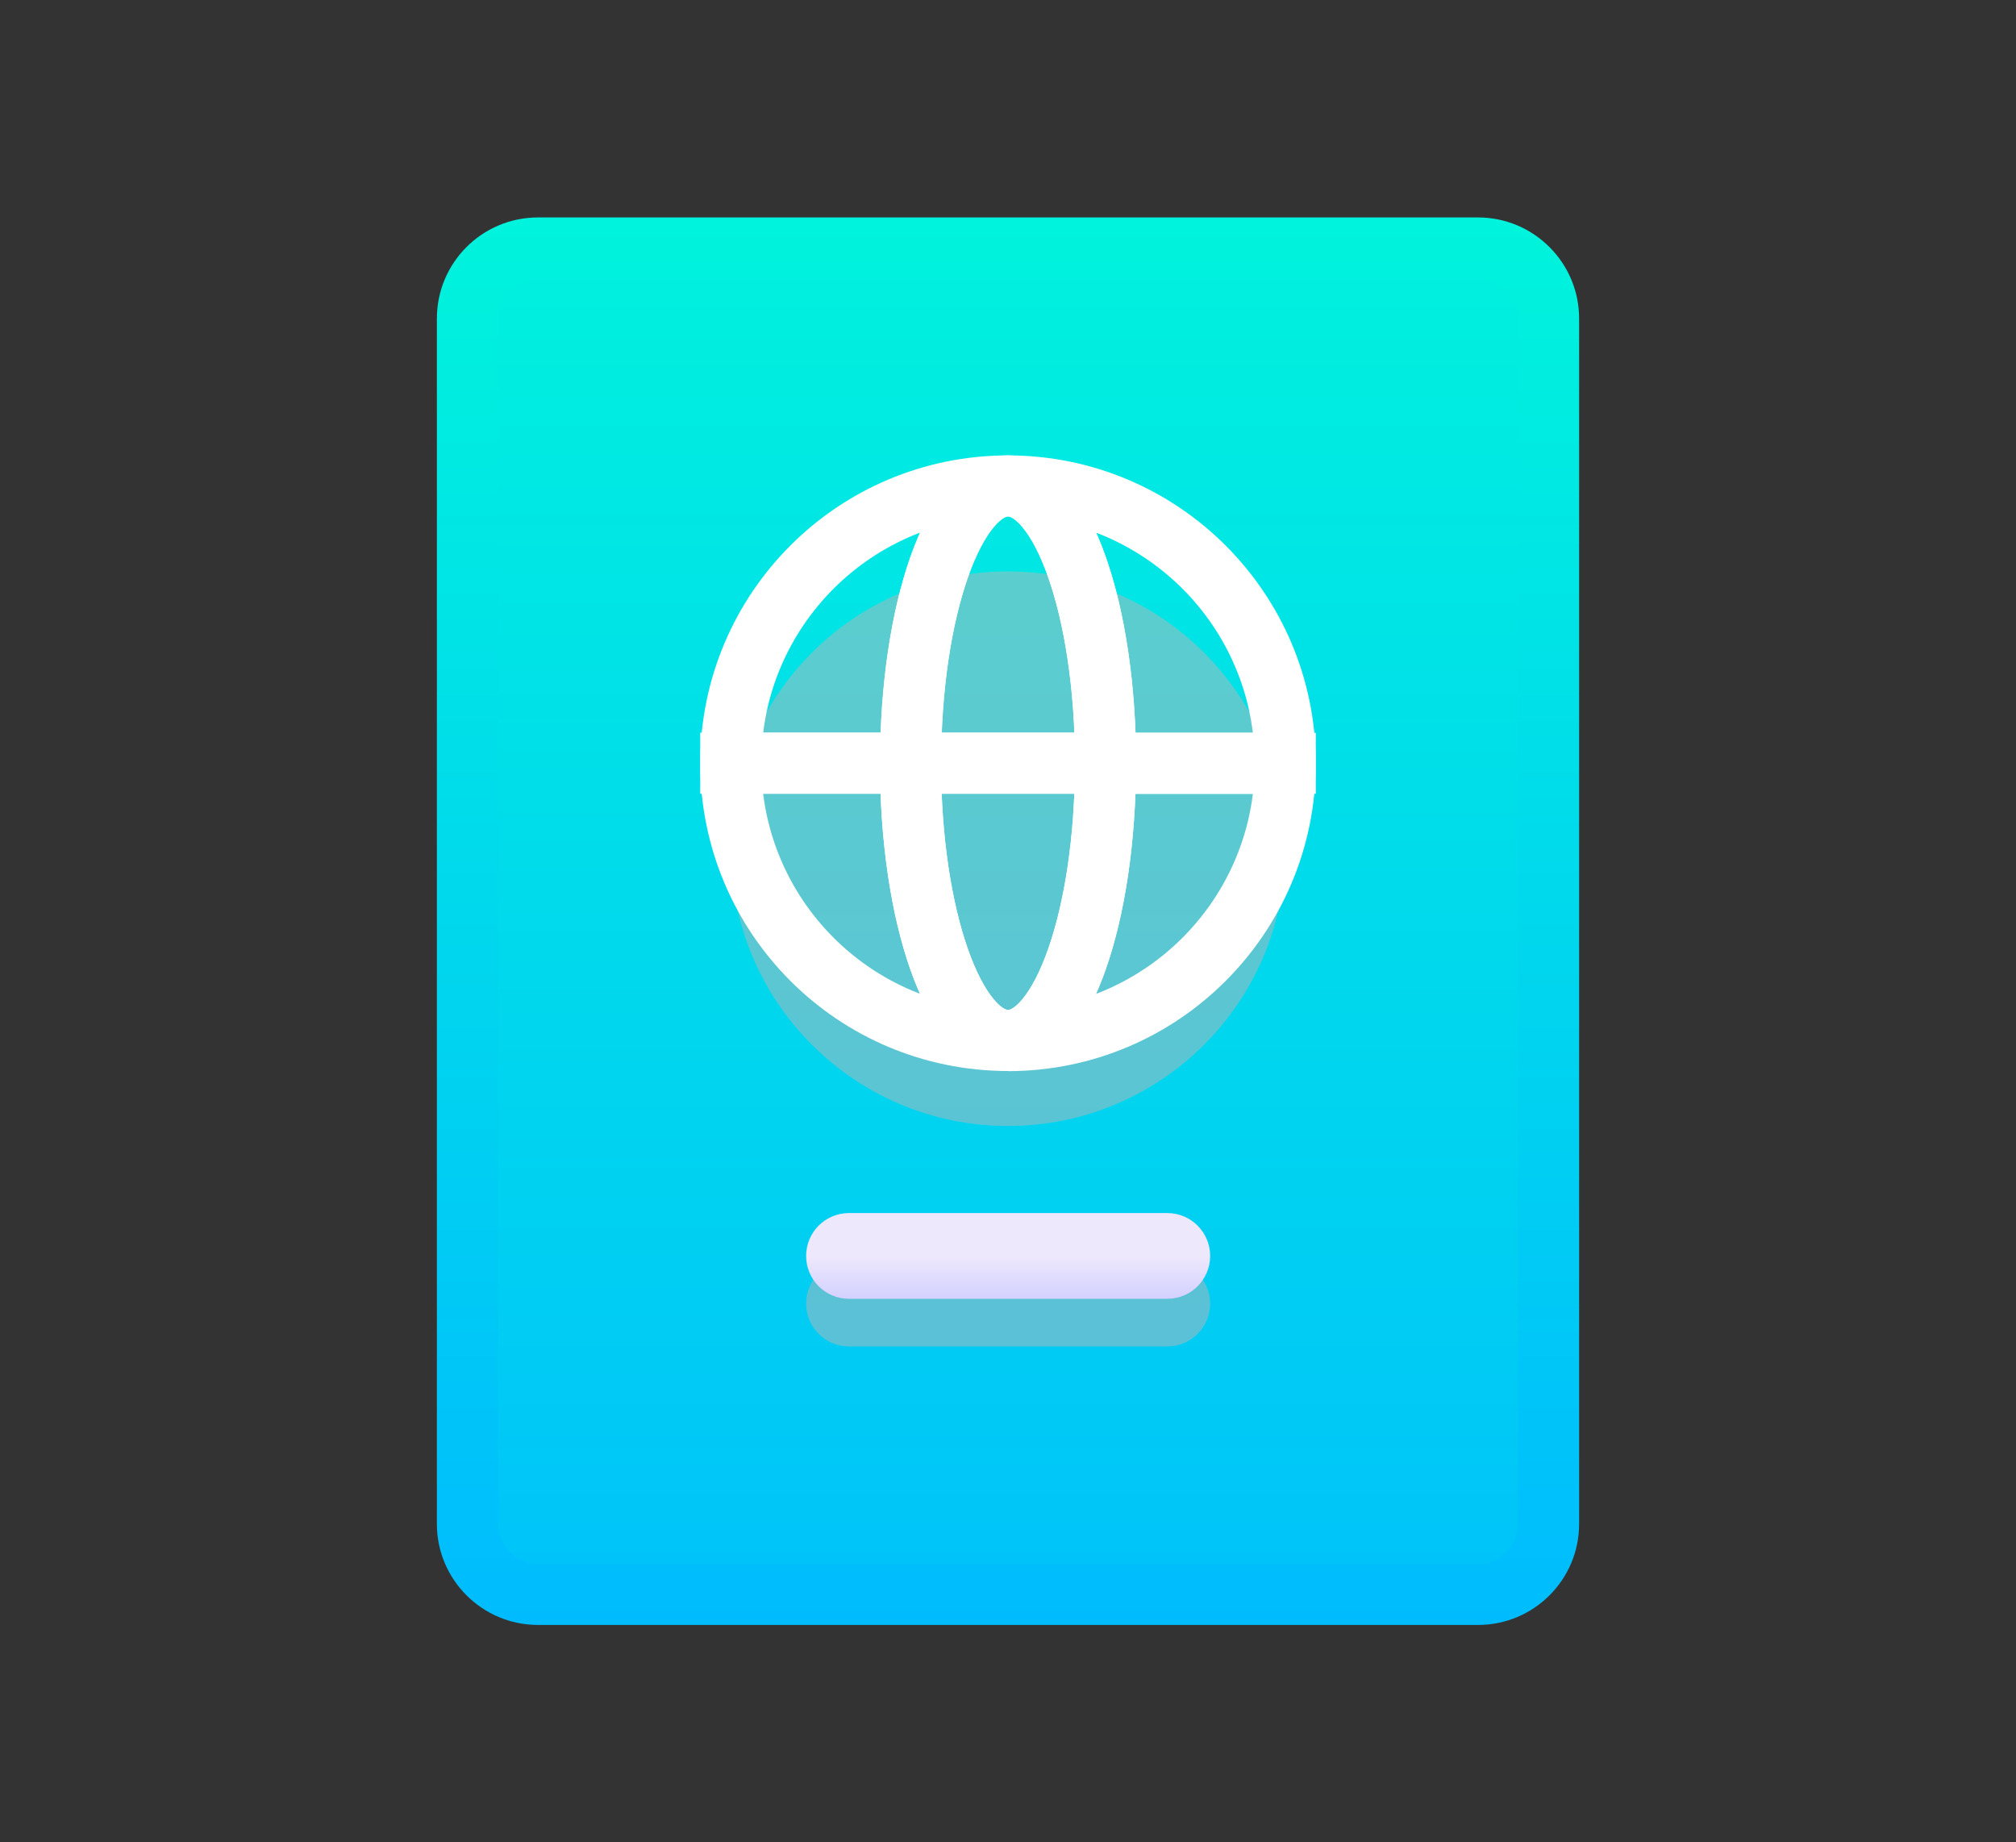 <svg width='58' height='53' viewBox='0 0 58 53' fill='none' xmlns='http://www.w3.org/2000/svg'><rect x="0" y="0" width="58" height="53" fill="#333333" stroke="none"/><path d='M45.431 43.839C45.431 45.445 44.127 46.745 42.521 46.745H15.479C13.873 46.745 12.569 45.441 12.569 43.839V9.164C12.569 7.559 13.869 6.255 15.479 6.255H42.521C44.127 6.255 45.431 7.559 45.431 9.164V43.839Z' fill='url(#paint0_linear_170_24214)'/><path d='M42.521 44.988H15.479C14.843 44.988 14.33 44.471 14.33 43.839V9.164C14.33 8.528 14.846 8.012 15.479 8.012H42.521C43.157 8.012 43.674 8.528 43.674 9.164V43.839C43.674 44.471 43.157 44.988 42.521 44.988Z' fill='url(#paint1_linear_170_24214)'/><g style='mix-blend-mode:multiply' opacity='0.5'><path d='M29 16.438C24.594 16.438 21.024 20.008 21.024 24.415C21.024 28.821 24.594 32.391 29 32.391C33.407 32.391 36.977 28.817 36.977 24.415C36.977 20.012 33.407 16.438 29 16.438Z' fill='#B6B6B8'/></g><path d='M29 13.979C24.594 13.979 21.024 17.549 21.024 21.955H26.196C26.196 17.549 27.454 13.979 29 13.979Z' stroke='white' stroke-width='1.757'/><path d='M26.196 21.955H21.024C21.024 26.361 24.594 29.931 29 29.931C27.451 29.931 26.196 26.358 26.196 21.955Z' stroke='white' stroke-width='1.757'/><path d='M29 13.979C30.55 13.979 31.804 17.549 31.804 21.955H36.977C36.977 17.549 33.406 13.979 29 13.979Z' stroke='white' stroke-width='1.757'/><path d='M29 29.935C33.406 29.935 36.977 26.361 36.977 21.959H31.804C31.804 26.365 30.55 29.935 29 29.935Z' stroke='white' stroke-width='1.757'/><path d='M26.196 21.955H31.808C31.808 17.549 30.553 13.979 29.004 13.979C27.454 13.979 26.2 17.549 26.2 21.955H26.196Z' stroke='white' stroke-width='1.757'/><path d='M31.808 21.955H26.196C26.196 26.361 27.454 29.931 29 29.931C30.546 29.931 31.804 26.358 31.804 21.955H31.808Z' stroke='white' stroke-width='1.757'/><g style='mix-blend-mode:multiply' opacity='0.5'><path d='M33.582 36.267H24.425C23.743 36.267 23.192 36.818 23.192 37.5C23.192 38.182 23.743 38.733 24.425 38.733H33.582C34.264 38.733 34.816 38.182 34.816 37.5C34.816 36.818 34.264 36.267 33.582 36.267Z' fill='#B6B6B8'/></g><path d='M34.816 36.13C34.816 36.811 34.264 37.363 33.582 37.363H24.425C23.743 37.363 23.192 36.811 23.192 36.13C23.192 35.448 23.743 34.896 24.425 34.896H33.582C34.264 34.896 34.816 35.448 34.816 36.13Z' fill='url(#paint2_linear_170_24214)'/><defs><linearGradient id='paint0_linear_170_24214' x1='29' y1='-2.322' x2='29' y2='48.189' gradientUnits='userSpaceOnUse'><stop stop-color='#00FFD5'/><stop offset='1' stop-color='#00BAFF'/></linearGradient><linearGradient id='paint1_linear_170_24214' x1='29' y1='-5.228' x2='29' y2='53.639' gradientUnits='userSpaceOnUse'><stop stop-color='#00FFD5'/><stop offset='1' stop-color='#00BAFF'/></linearGradient><linearGradient id='paint2_linear_170_24214' x1='29' y1='35.423' x2='29' y2='38.069' gradientUnits='userSpaceOnUse'><stop offset='0.27' stop-color='#EEE8FD'/><stop offset='1' stop-color='#C3C3FF'/></linearGradient></defs></svg>
